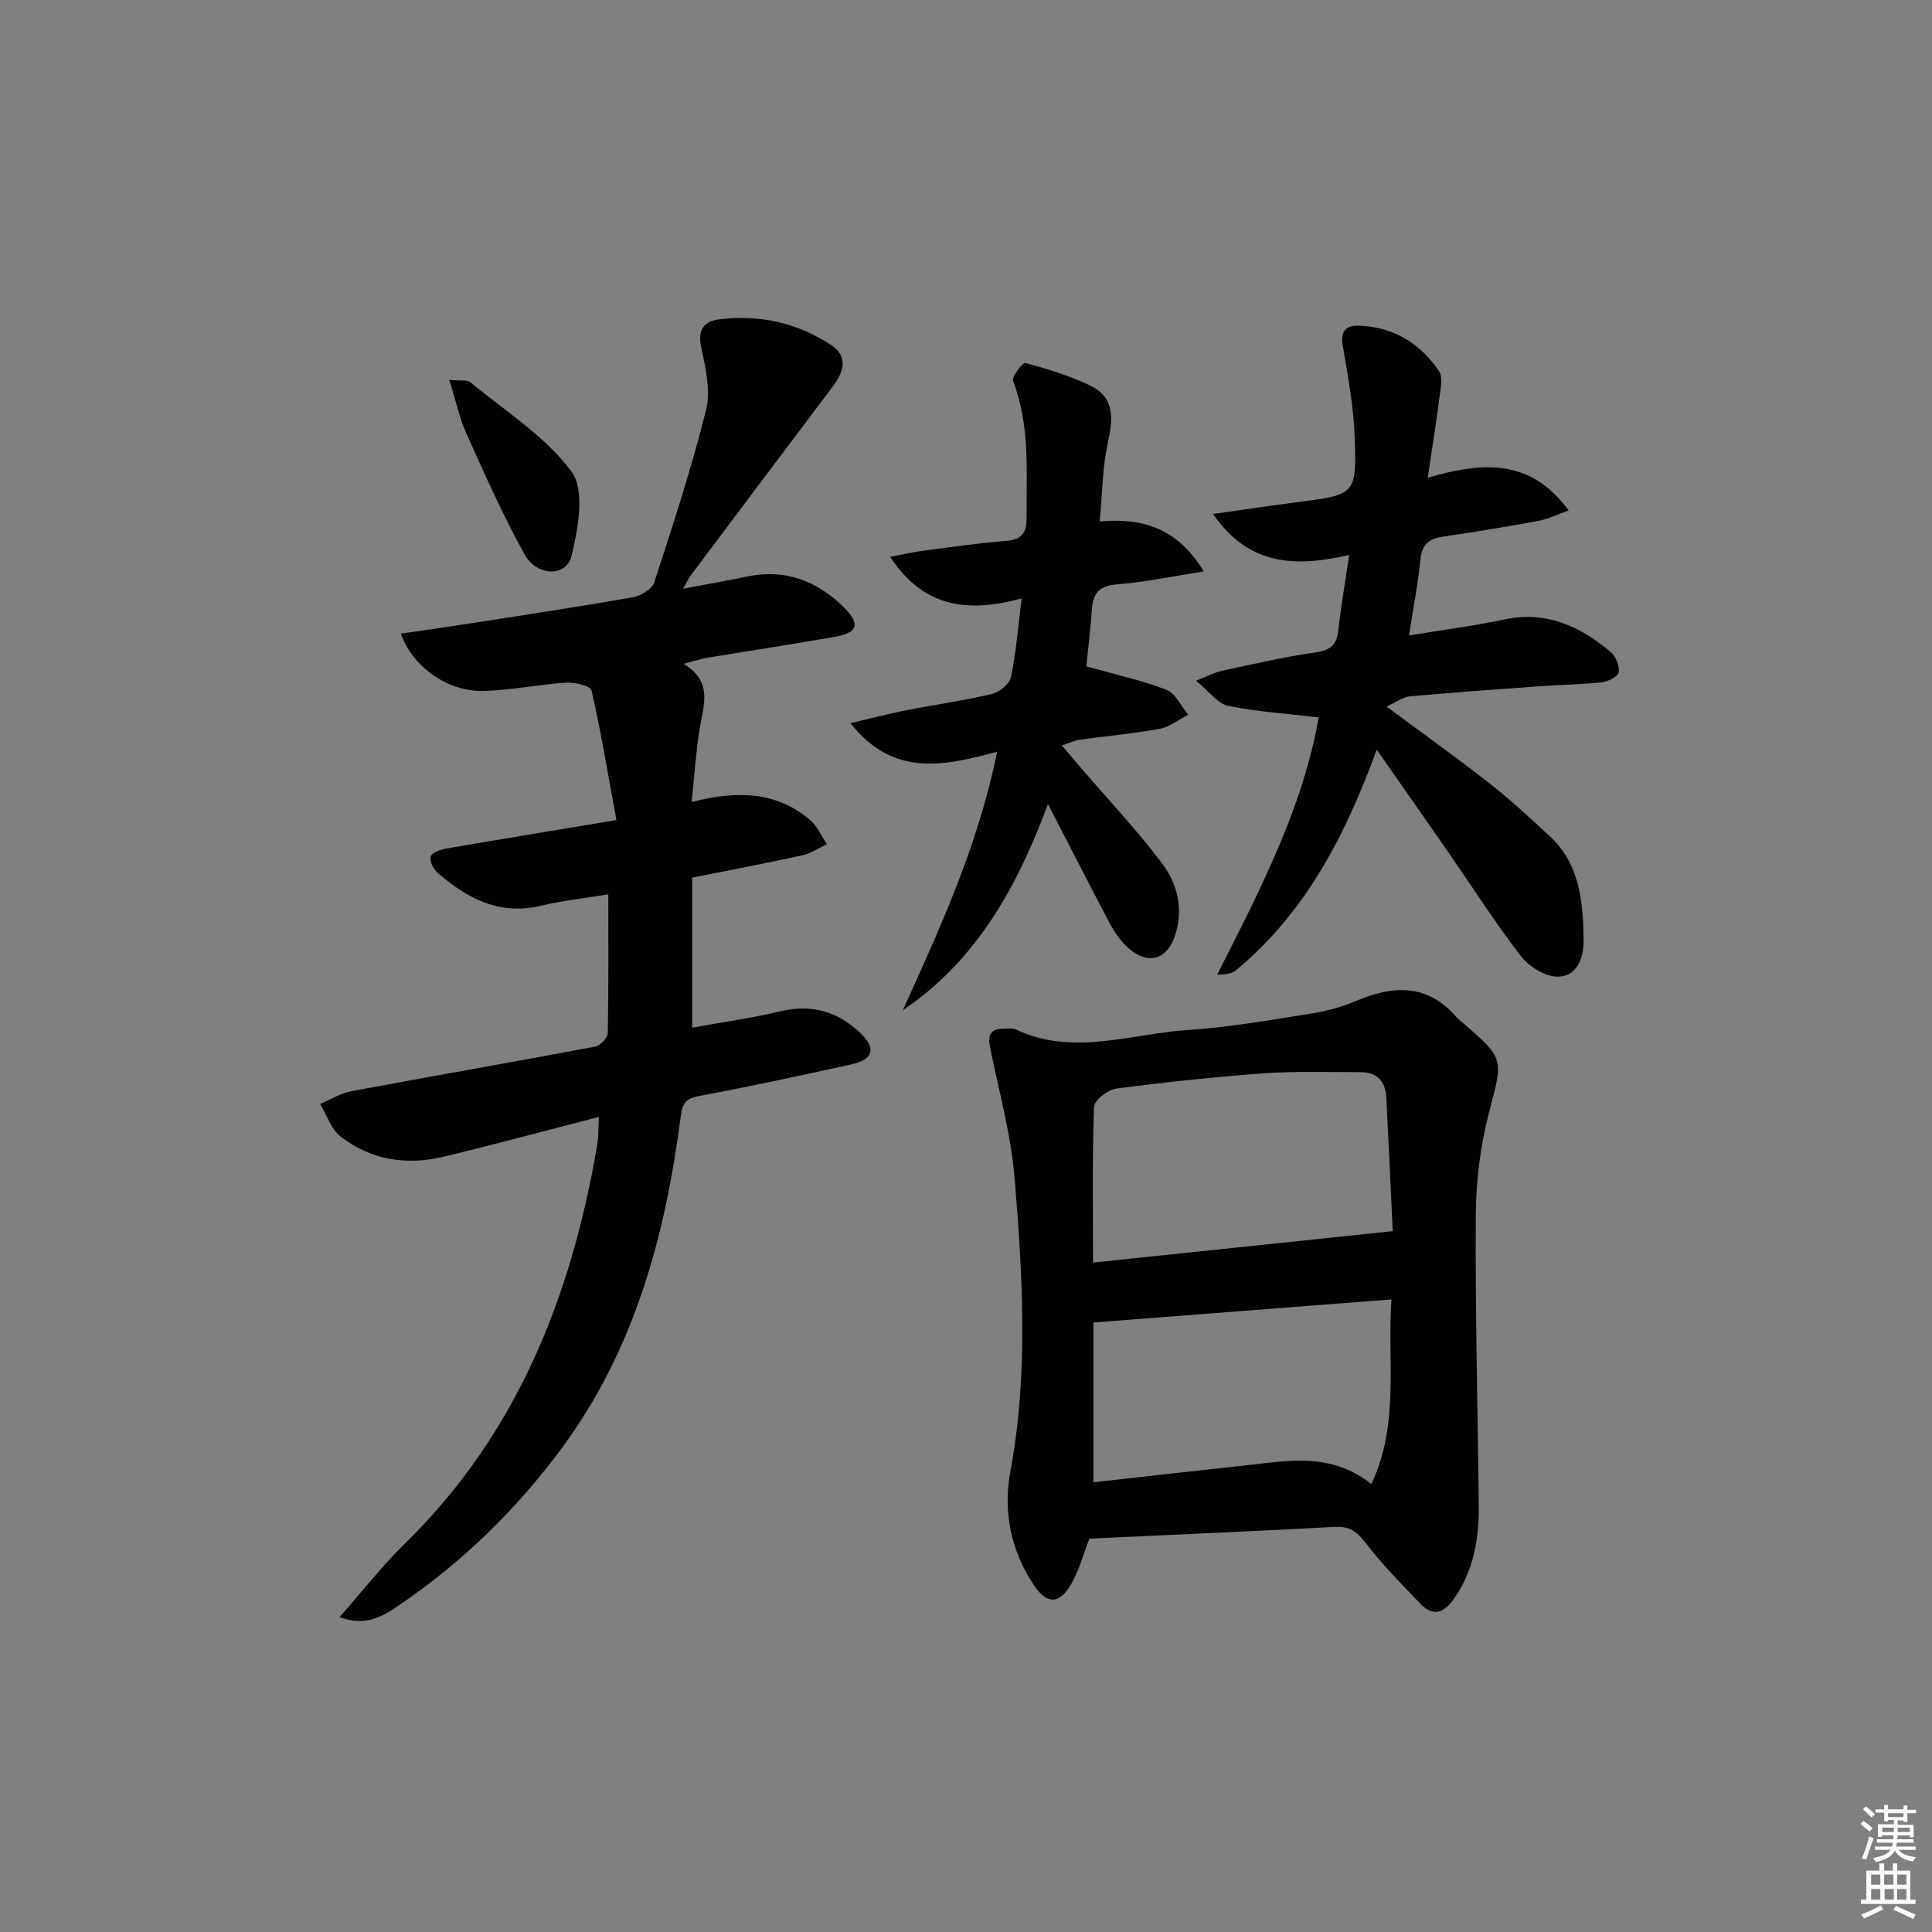 <svg enable-background="new 0 0 400 400" viewBox="0 0 400 400" xmlns="http://www.w3.org/2000/svg"><rect x="0" y="0" width="400" height="400" fill="#808080" stroke="none"/><path d="m385.2 377.6.6-.6c.6.4 1.3.9 1.9 1.5l-.6.7c-.8-.6-1.4-1.1-1.9-1.6zm.3 7.1c.6-1.4 1.1-2.9 1.5-4.5.3.1.6.3.9.4-.5 1.4-1 2.9-1.5 4.4l-.9-.2zm.2-10.1.6-.6c.7.5 1.3 1.1 1.9 1.6l-.7.7c-.6-.6-1.2-1.2-1.8-1.7zm8.4-.8h.8v.9h1.8v.7h-1.8v1.8h-.8v-.3h-1.2v.9h3.3v2.6h-.8v-.4h-2.5c0 .3 0 .6-.1.8h3.4v.7h-3.5c0 .3-.1.6-.1.8h4v.7h-3.5c.7.9 1.9 1.3 3.6 1.5-.2.2-.4.5-.6.9-1.9-.3-3.2-1.1-3.8-2.3-.5 1.1-1.8 2-3.9 2.4-.2-.3-.4-.5-.6-.8 1.9-.4 3.1-.9 3.6-1.7h-3.2v-.7h3.5c.1-.2.1-.5.2-.8h-3.3v-.7h3.4c0-.2 0-.5 0-.8h-2.4v.3h-.8v-2.6h3.3v-.9h-1.2v.3h-.8v-1.8h-1.8v-.7h1.8v-.9h.8v.9h3.2zm-4.4 5.5h2.4c0-.3 0-.6 0-.9h-2.4zm1.2-3.1h3.2v-.8h-3.2zm4.4 2.2h-2.4v.9h2.5v-.9z" fill="#fcfafa"/><path d="m389.2 385.8h.9v1.5h1.8v-1.5h.9v1.5h2.7v6h1.1v.9h-11.3v-.9h1.1v-6h2.7v-1.5zm.2 8.7.5.8c-1.2.6-2.5 1.3-4 1.9-.2-.3-.3-.6-.6-.8 1.6-.6 3-1.3 4.1-1.9zm-2-4.3h1.9v-2.1h-1.9zm0 3.1h1.9v-2.2h-1.9zm2.7-3.1h1.9v-2.1h-1.9zm.1 3.1h1.9v-2.2h-1.9zm2.3 1.3c1.4.6 2.7 1.2 4.1 1.8l-.5.9c-1.5-.7-2.8-1.4-4.1-1.9zm2.2-6.5h-1.9v2.1h1.9zm-1.9 5.2h1.9v-2.2h-1.9z" fill="#fcfafa"/><g fill="#010101"><path d="m125.94 185.16c-4.88.81-9.5 1.3-14 2.37-8.59 2.04-15.26-1.55-21.38-6.85-.86-.75-1.67-2.46-1.38-3.36.27-.82 2.01-1.43 3.2-1.63 11.24-1.94 22.5-3.78 35.24-5.9-1.74-9.48-3.19-18.23-5.15-26.86-.21-.92-3.46-1.71-5.24-1.6-5.78.37-11.53 1.62-17.3 1.72-7.33.13-14.56-5.05-16.94-11.86 4.98-.73 9.82-1.41 14.65-2.16 11.14-1.74 22.3-3.42 33.4-5.38 1.65-.29 3.96-1.69 4.42-3.08 3.85-11.81 7.72-23.64 10.72-35.68 1-4.02-.1-8.76-1.01-13.01-.77-3.58.62-5.36 3.58-5.74 8.35-1.07 16.28.65 23.31 5.29 3.66 2.42 2.62 5.6.33 8.63-9.81 13-19.59 26.03-29.37 39.06-.48.64-.81 1.4-1.59 2.77 4.81-.91 8.99-1.64 13.13-2.51 8.08-1.71 14.77.93 20.39 6.6 3.18 3.21 2.6 5.02-1.94 5.83-8.82 1.57-17.68 2.89-26.52 4.36-1.29.21-2.55.64-4.96 1.26 6.19 3.74 4.1 8.65 3.32 13.5-.77 4.81-1.08 9.69-1.66 15.13 9.4-2.44 17.52-2.21 24.5 3.68 1.51 1.28 2.36 3.34 3.52 5.04-1.69.79-3.31 1.91-5.08 2.3-7.28 1.6-14.61 2.98-22.82 4.63v31.06c5.97-1.09 12.2-1.95 18.28-3.4 6.45-1.54 11.83.04 16.5 4.47 3.33 3.16 2.77 5.51-1.71 6.5-10.54 2.34-21.1 4.6-31.71 6.59-2.71.51-3.38 1.53-3.71 4.11-3.2 24.67-9.52 48.27-24.59 68.7-9.48 12.84-20.78 23.83-33.99 32.77-3.22 2.18-6.71 4.29-12.09 2.3 4.81-5.44 8.84-10.63 13.5-15.19 23.27-22.73 34.49-51.2 39.85-82.53.3-1.76.22-3.59.35-5.84-11.04 2.84-21.58 5.7-32.19 8.24-7.64 1.83-15.01.69-21.28-4.18-1.97-1.53-2.86-4.46-4.24-6.75 2.17-.91 4.26-2.23 6.52-2.65 16.8-3.14 33.64-6.06 50.43-9.22 1.04-.2 2.58-1.8 2.6-2.78.19-9.42.11-18.87.11-28.75z"/><path d="m225.54 318.56c-1.17 3.01-2.06 6.43-3.75 9.38-2.49 4.32-5.09 4.27-7.82.14-4.71-7.13-6.32-15.2-4.79-23.39 3.76-20.19 2.55-40.41.9-60.58-.75-9.15-3.25-18.17-5.09-27.22-.52-2.54.02-3.91 2.77-3.92.83 0 1.78-.18 2.48.14 11.91 5.65 23.89.91 35.8.13 8.43-.55 16.8-2.04 25.16-3.35 3.24-.51 6.51-1.36 9.52-2.64 7.73-3.28 14.81-3.64 20.82 3.34.43.5.99.89 1.49 1.32 8.54 7.36 8.14 7.36 5.27 18.37-1.78 6.82-2.7 14.05-2.75 21.1-.14 20.14.41 40.28.61 60.42.07 6.74-1.03 13.21-4.97 18.98-2.11 3.08-4.34 4.16-7.17 1.2-3.89-4.07-7.88-8.09-11.28-12.54-1.81-2.37-3.36-3.48-6.42-3.31-16.94.91-33.87 1.64-50.78 2.43zm.76-57.16c20.82-2.18 41.01-4.3 62.05-6.5-.4-8.5-.84-18.09-1.33-27.68-.17-3.33-1.89-5.26-5.37-5.25-6.61.03-13.24-.23-19.82.24-10.26.74-20.51 1.83-30.71 3.17-1.74.23-4.56 2.4-4.61 3.76-.39 10.42-.21 20.86-.21 32.26zm61.78 7.63c-21.04 1.63-41.29 3.2-61.7 4.78v33.08c10.77-1.2 21.15-2.39 31.54-3.5 8.72-.94 17.57-2.8 26.01 3.86 5.89-12.5 3.25-25.18 4.15-38.22z"/><path d="m285.04 155.21c-6.6 18.06-14.87 33.85-29.15 45.68-.88.73-2.22.9-3.87.88 8.88-17.5 17.8-34.76 20.99-53.24-6.69-.79-12.81-1.18-18.77-2.4-2.11-.43-3.8-2.9-6.62-5.2 2.52-.98 3.88-1.73 5.33-2.04 6.5-1.39 12.98-2.9 19.55-3.84 3.13-.45 4.28-1.7 4.6-4.65.54-4.9 1.39-9.76 2.23-15.5-11.1 2.54-20.74 2.32-28.18-8.49 6.51-.91 12.01-1.74 17.52-2.45 11.92-1.54 12.2-1.53 11.81-13.3-.21-6.39-1.41-12.77-2.48-19.11-.5-2.97.64-4.2 3.25-4.13 7.16.21 12.73 3.61 16.68 9.41.81 1.18.37 3.38.15 5.06-.68 5.3-1.53 10.58-2.49 17.03 11.77-3.46 21.47-3.83 29.18 6.78-2.53.88-4.39 1.81-6.35 2.17-6.53 1.2-13.09 2.27-19.65 3.23-2.86.42-4.37 1.55-4.68 4.68-.5 5.09-1.5 10.14-2.37 15.78 6.86-1.13 13.36-1.96 19.75-3.31 8.68-1.85 15.66 1.42 22 6.73 1.06.89 1.86 2.88 1.67 4.19-.13.88-2.19 1.94-3.48 2.09-4.29.47-8.62.51-12.92.82-8.94.64-17.89 1.28-26.82 2.09-1.43.13-2.78 1.18-4.86 2.11 7.65 5.68 14.65 10.67 21.41 15.97 4.31 3.38 8.34 7.13 12.37 10.86 6.33 5.85 6.93 13.75 7.03 21.59.05 3.53-1.31 7.64-5.6 7.5-2.57-.09-5.79-2.17-7.45-4.33-5.27-6.84-9.93-14.16-14.86-21.27-4.73-6.83-9.51-13.63-14.92-21.39z"/><path d="m216.97 166.47c-6.44 17.33-14.85 32.42-30.06 42.7 7.75-17.07 15.53-33.95 19.55-53.55-11.1 3.03-21.6 5.29-30.38-5.9 4.3-1 7.96-1.96 11.66-2.69 5.86-1.16 11.8-1.97 17.61-3.35 1.56-.37 3.67-2.07 3.96-3.48 1.07-5.12 1.47-10.37 2.21-16.29-11.12 2.98-20.27 1.97-27.22-8.63 2.69-.5 4.81-1 6.95-1.28 5.75-.75 11.5-1.57 17.28-2.04 3.07-.25 4.02-1.84 4.01-4.49-.06-9.61.78-19.3-2.8-28.62-.32-.84 2.04-3.86 2.56-3.71 4.55 1.25 9.14 2.64 13.39 4.68 5.29 2.53 4.72 7.06 3.64 12.03-1.08 4.98-1.09 10.18-1.65 16.11 8.8-.77 16.04 1.27 21.54 10.35-6.63 1.03-12.21 2.22-17.85 2.66-3.56.28-5.05 1.63-5.29 5.06-.31 4.43-.86 8.84-1.17 11.93 6.13 1.73 11.52 2.89 16.6 4.86 1.88.73 3.02 3.38 4.5 5.15-1.95 1-3.8 2.53-5.86 2.91-5.54 1.02-11.17 1.52-16.76 2.29-.93.13-1.81.59-3.54 1.17 1.57 1.85 2.78 3.28 4 4.7 5.62 6.54 11.57 12.84 16.75 19.72 3.12 4.15 4.45 9.3 2.76 14.68-1.65 5.28-5.65 6.5-9.8 2.79-1.57-1.4-2.84-3.27-3.84-5.14-4.18-7.89-8.23-15.88-12.75-24.62z"/><path d="m93.02 78.66c2.43.22 3.71-.07 4.32.45 7.23 6 15.6 11.21 21.01 18.58 2.82 3.84 1.33 11.77-.02 17.42-1.04 4.39-7.19 4.27-9.75-.37-4.46-8.08-8.22-16.55-12.02-24.98-1.43-3.2-2.17-6.73-3.54-11.1z"/></g></svg>